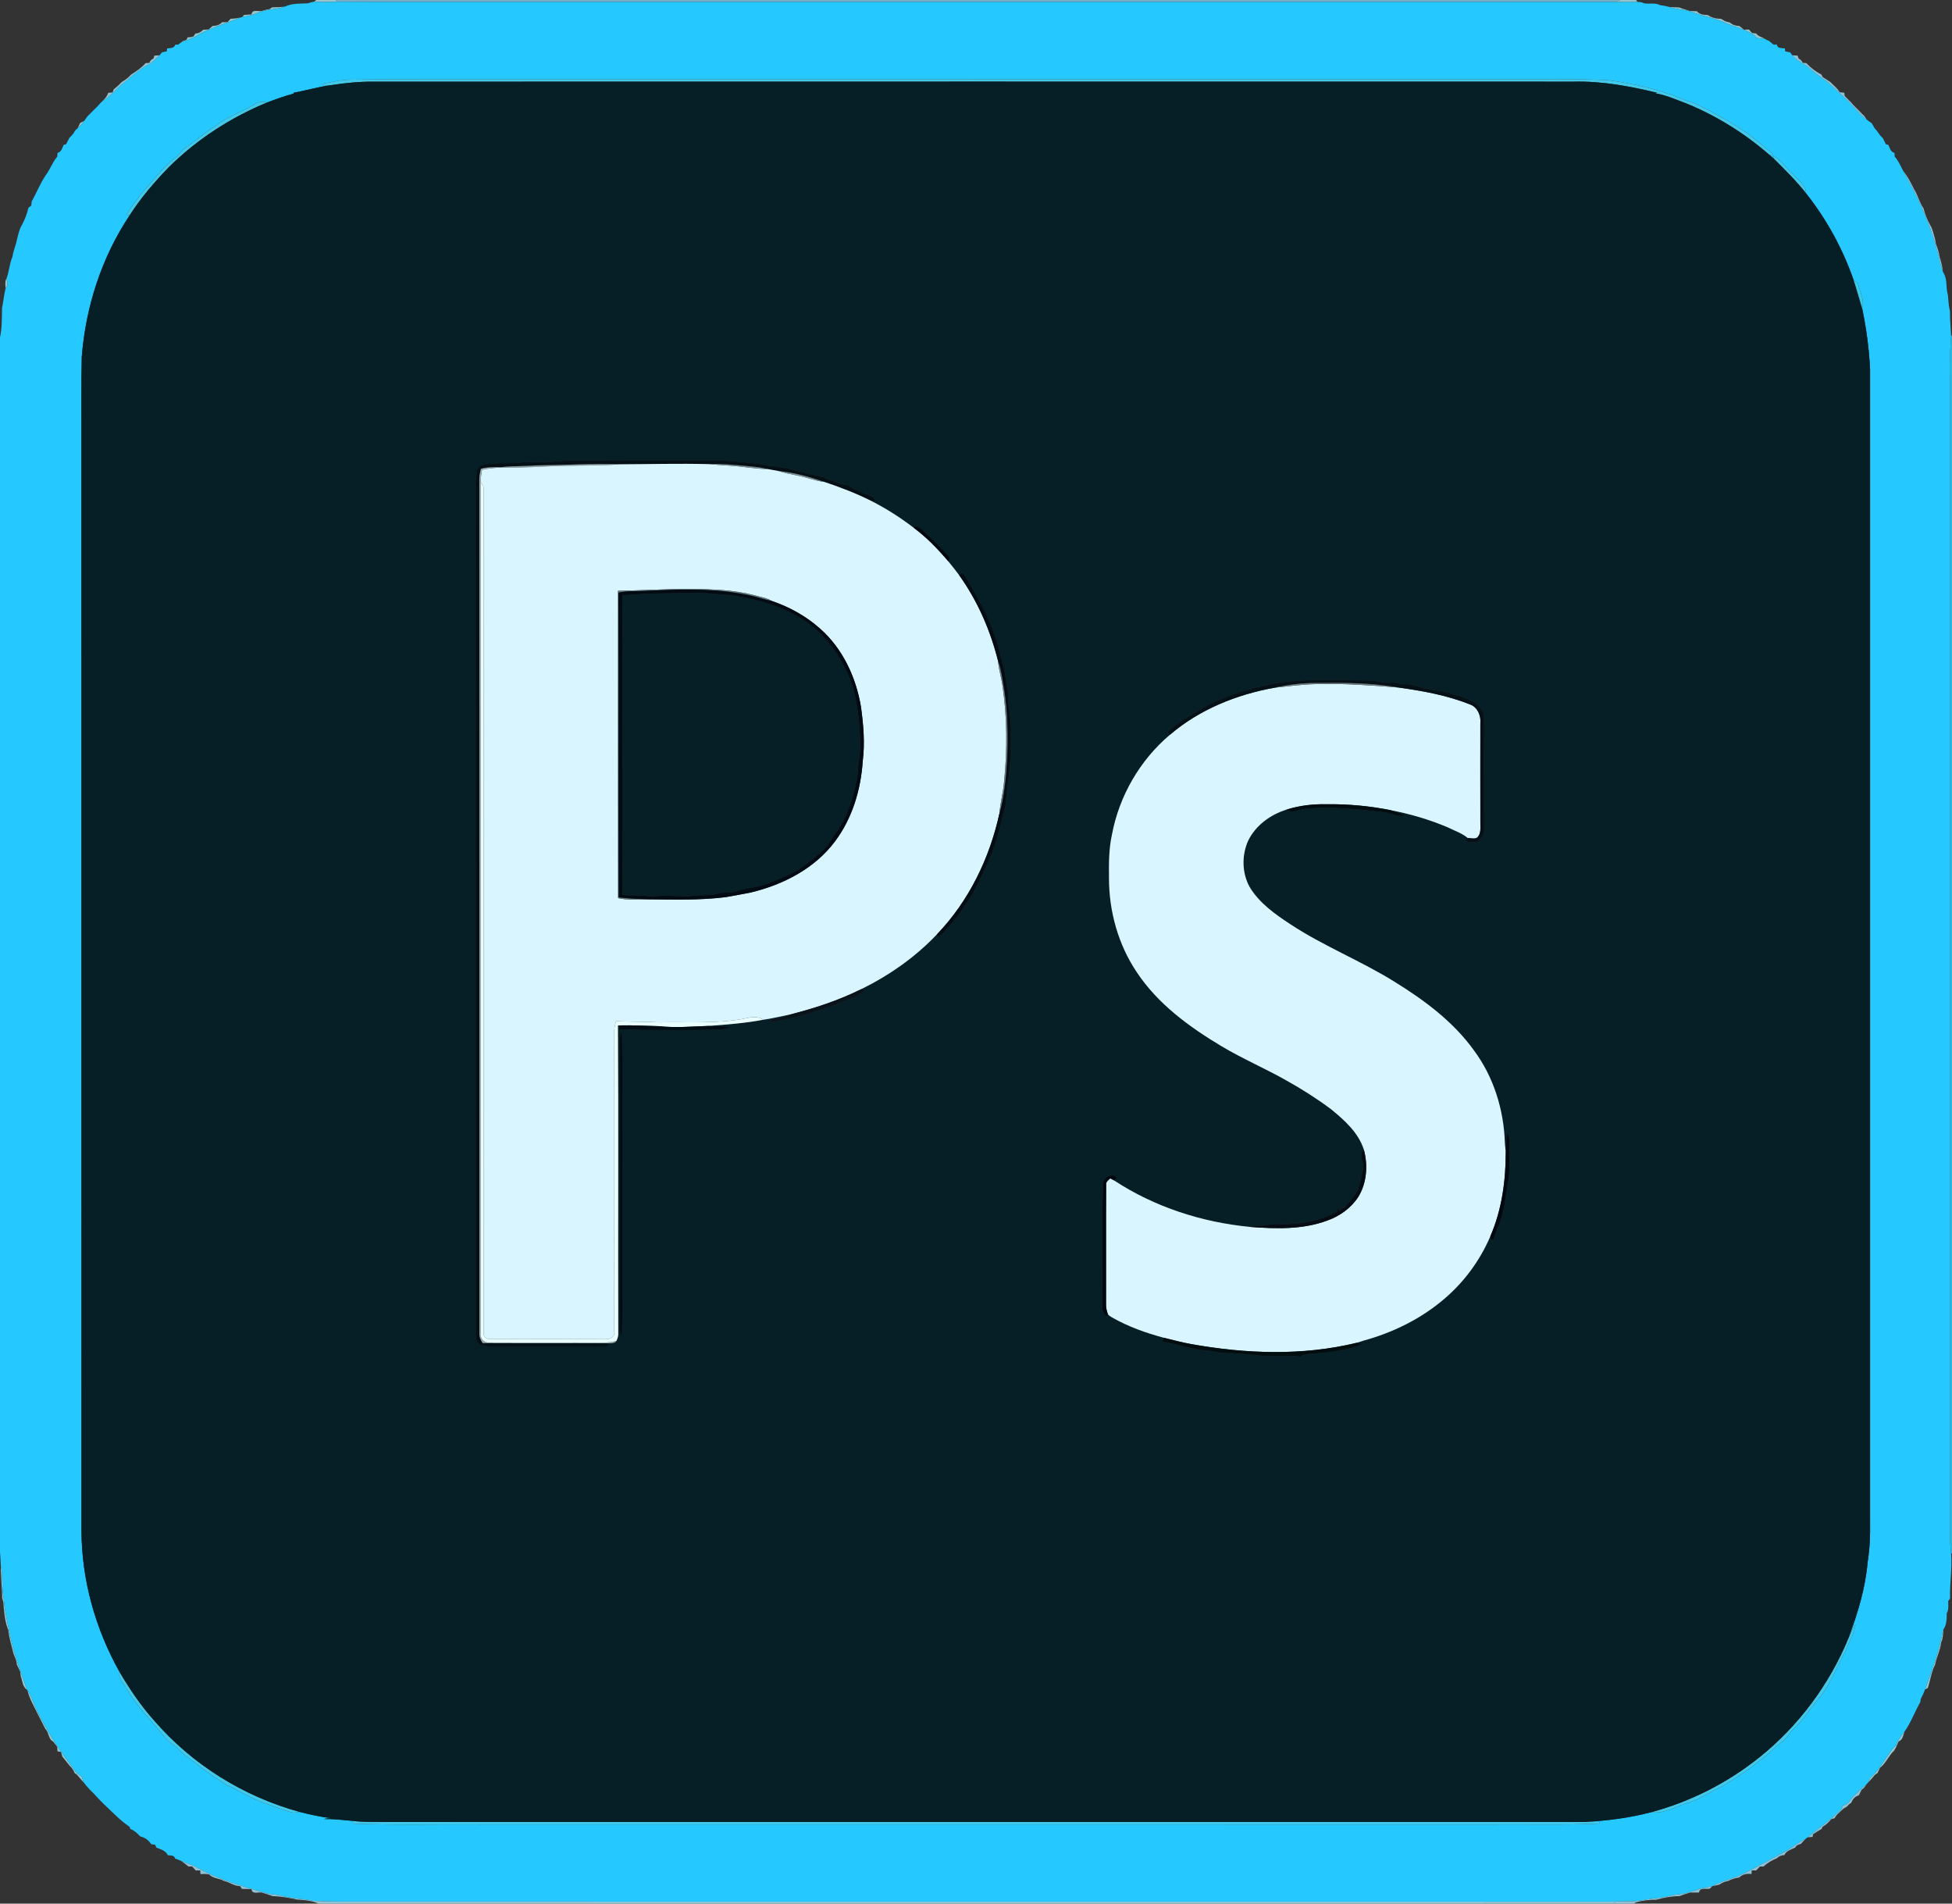 <?xml version="1.0" encoding="UTF-8" ?>
<!DOCTYPE svg PUBLIC "-//W3C//DTD SVG 1.1//EN" "http://www.w3.org/Graphics/SVG/1.1/DTD/svg11.dtd">
<svg width="1280pt" height="1248pt" viewBox="0 0 1280 1248" version="1.1" xmlns="http://www.w3.org/2000/svg">
<rect x="0" y="0" width="1280" height="1248" fill="#333333" stroke="none"/>
<g id="#a1d1dbee">
<path fill="#a1d1db" opacity="0.93" d=" M 207.38 0.00 L 220.08 0.00 L 221.44 1.14 C 216.30 1.23 211.15 1.53 206.02 1.08 L 207.38 0.00 Z" />
</g>
<g id="#7eb8d0ee">
<path fill="#7eb8d0" opacity="0.93" d=" M 220.08 0.00 L 1062.41 0.00 C 1061.21 0.41 1060.01 0.82 1058.84 1.24 C 829.20 1.31 599.57 1.24 369.94 1.27 C 320.44 1.18 270.93 1.43 221.44 1.14 L 220.08 0.00 Z" />
</g>
<g id="#99d1daee">
<path fill="#99d1da" opacity="0.93" d=" M 1062.41 0.00 L 1072.89 0.00 L 1073.73 1.25 C 1068.76 1.52 1063.79 1.32 1058.84 1.24 C 1060.01 0.82 1061.21 0.41 1062.41 0.00 Z" />
<path fill="#99d1da" opacity="0.93" d=" M 178.45 4.80 C 181.24 4.76 184.05 4.70 186.83 4.33 C 181.44 6.39 175.43 5.75 170.11 8.06 C 166.50 9.62 162.70 10.58 158.81 11.12 C 159.12 10.79 159.74 10.13 160.05 9.80 C 161.69 9.63 163.34 9.56 164.99 9.45 C 165.21 5.75 169.46 7.76 171.82 7.18 C 173.45 6.56 175.17 6.23 176.89 5.92 C 177.28 5.64 178.06 5.08 178.45 4.80 Z" />
<path fill="#99d1da" opacity="0.93" d=" M 1094.66 4.57 C 1096.81 4.71 1098.98 4.78 1101.15 4.89 C 1103.42 5.82 1105.81 6.41 1108.14 7.21 C 1109.65 7.26 1111.18 7.30 1112.73 7.35 C 1114.46 9.60 1117.22 9.74 1119.85 9.84 C 1122.39 11.71 1125.53 12.30 1128.62 12.36 C 1129.48 12.88 1130.34 13.40 1131.23 13.92 C 1132.28 14.24 1133.35 14.53 1134.44 14.80 C 1136.11 16.39 1138.28 16.94 1140.55 17.03 C 1141.58 17.84 1142.59 18.66 1143.63 19.48 C 1144.44 19.45 1146.06 19.38 1146.87 19.34 C 1147.52 20.11 1148.19 20.88 1148.88 21.65 C 1149.76 21.74 1150.67 21.83 1151.59 21.93 C 1152.94 23.99 1155.45 24.25 1157.37 25.52 C 1155.45 25.33 1153.57 25.13 1151.69 24.88 C 1151.43 24.50 1150.92 23.74 1150.66 23.36 C 1144.74 19.24 1137.57 17.74 1131.05 14.89 C 1124.31 11.80 1116.89 10.74 1109.99 8.10 C 1105.08 6.04 1099.63 6.36 1094.66 4.57 Z" />
<path fill="#99d1da" opacity="0.93" d=" M 151.20 12.31 C 153.57 12.22 155.93 11.92 158.24 11.36 C 149.12 15.03 139.58 17.80 130.83 22.36 C 127.17 25.03 122.75 26.16 118.62 27.89 C 118.95 27.65 119.62 27.16 119.95 26.92 C 120.50 26.73 121.60 26.34 122.15 26.15 C 122.42 25.70 122.96 24.81 123.22 24.37 C 124.48 24.47 125.70 24.32 126.89 23.91 C 127.18 23.45 127.75 22.52 128.03 22.06 C 130.07 21.87 131.86 21.04 133.23 19.50 C 134.42 19.44 135.61 19.38 136.81 19.32 C 137.67 18.54 138.54 17.76 139.42 17.00 C 141.76 16.96 144.03 16.41 145.62 14.58 C 146.81 14.56 148.00 14.54 149.19 14.53 C 149.86 13.79 150.53 13.05 151.20 12.31 Z" />
<path fill="#99d1da" opacity="0.93" d=" M 52.58 80.59 C 53.46 80.17 54.34 79.72 55.21 79.26 C 54.03 81.07 52.58 82.67 50.93 84.06 C 51.48 82.90 52.03 81.75 52.58 80.59 Z" />
<path fill="#99d1da" opacity="0.93" d=" M 4.16 182.86 C 5.15 184.78 5.44 187.27 3.70 188.87 C 3.50 187.07 3.26 185.22 3.82 183.46 L 4.16 182.86 Z" />
<path fill="#99d1da" opacity="0.93" d=" M 0.55 1026.61 C 2.05 1033.53 0.91 1040.72 2.38 1047.67 C 2.98 1054.95 4.41 1062.14 6.04 1069.27 C 8.44 1082.56 13.25 1095.25 17.82 1107.92 C 14.71 1105.93 14.71 1101.97 13.58 1098.85 C 13.50 1098.13 13.34 1096.71 13.26 1095.99 C 12.48 1094.41 11.74 1092.82 11.02 1091.23 C 10.88 1088.65 9.72 1086.36 8.81 1084.01 C 7.63 1078.96 5.95 1074.03 5.51 1068.84 C 3.03 1062.90 2.66 1056.38 2.14 1050.04 C 1.95 1049.47 1.58 1048.32 1.40 1047.75 C 1.47 1040.68 0.35 1033.67 0.55 1026.61 Z" />
<path fill="#99d1da" opacity="0.93" d=" M 1274.05 1068.99 L 1274.43 1068.16 C 1274.04 1071.04 1274.22 1074.08 1272.88 1076.77 C 1272.37 1081.85 1269.81 1086.36 1268.92 1091.33 C 1266.44 1096.14 1265.83 1101.58 1264.13 1106.67 C 1263.68 1106.90 1262.77 1107.35 1262.32 1107.58 C 1266.87 1094.93 1271.60 1082.26 1274.05 1068.99 Z" />
<path fill="#99d1da" opacity="0.93" d=" M 17.97 1108.18 C 21.12 1112.64 22.30 1118.08 24.92 1122.82 C 30.71 1134.10 37.20 1145.07 44.95 1155.11 C 47.58 1158.49 49.55 1162.73 53.62 1164.63 C 54.09 1165.98 54.51 1167.36 55.00 1168.72 C 53.47 1166.97 51.88 1165.28 50.45 1163.46 C 50.09 1163.22 49.36 1162.75 49.00 1162.51 C 48.25 1160.60 47.09 1158.90 45.60 1157.52 C 44.05 1155.51 42.38 1153.60 40.84 1151.59 C 40.63 1150.83 40.20 1149.30 39.99 1148.54 C 39.42 1148.46 38.28 1148.30 37.71 1148.21 C 37.64 1147.18 37.57 1146.17 37.50 1145.17 C 36.57 1144.03 35.72 1142.86 34.82 1141.72 C 31.56 1140.17 32.22 1135.82 29.76 1133.53 C 28.00 1130.24 26.46 1126.84 24.68 1123.57 C 22.23 1118.52 19.33 1113.67 17.97 1108.18 Z" />
<path fill="#99d1da" opacity="0.93" d=" M 1243.20 1144.51 C 1244.31 1140.99 1246.49 1138.01 1248.86 1135.24 C 1247.98 1137.60 1247.75 1140.72 1244.97 1141.69 C 1244.12 1143.77 1243.26 1145.87 1242.02 1147.77 C 1238.41 1151.03 1236.76 1155.97 1232.80 1158.97 C 1232.20 1160.13 1231.62 1161.30 1231.09 1162.51 C 1230.70 1162.75 1229.93 1163.23 1229.55 1163.46 C 1228.11 1165.32 1226.53 1167.06 1224.88 1168.74 C 1225.62 1167.24 1226.09 1165.52 1227.46 1164.45 C 1231.17 1161.04 1233.97 1156.80 1236.69 1152.60 C 1238.34 1150.22 1239.94 1147.81 1241.71 1145.52 C 1242.08 1145.27 1242.82 1144.76 1243.20 1144.51 Z" />
</g>
<g id="#25c8ffff">
<path fill="#25c8ff" opacity="1.00" d=" M 201.82 2.19 C 203.18 1.68 204.59 1.35 206.02 1.08 C 211.15 1.53 216.30 1.23 221.44 1.14 C 270.93 1.43 320.44 1.18 369.94 1.27 C 599.57 1.24 829.20 1.31 1058.84 1.24 C 1063.79 1.32 1068.76 1.52 1073.73 1.25 C 1075.27 1.21 1076.79 1.56 1078.21 2.20 C 1081.63 2.70 1085.38 1.69 1088.57 3.35 C 1090.61 3.64 1092.66 3.99 1094.66 4.57 C 1099.63 6.36 1105.08 6.04 1109.99 8.10 C 1116.89 10.74 1124.31 11.80 1131.05 14.89 C 1137.57 17.74 1144.74 19.24 1150.66 23.36 C 1150.92 23.74 1151.43 24.50 1151.69 24.88 C 1153.57 25.13 1155.45 25.33 1157.37 25.52 C 1157.58 25.65 1158.00 25.91 1158.21 26.04 C 1158.68 26.25 1159.62 26.67 1160.10 26.88 C 1161.03 27.67 1161.97 28.46 1162.93 29.26 C 1163.48 29.25 1164.59 29.23 1165.15 29.22 C 1165.52 31.98 1168.36 31.43 1170.42 31.73 C 1170.47 32.22 1170.56 33.19 1170.60 33.67 C 1171.41 33.84 1173.03 34.16 1173.84 34.33 C 1174.22 34.81 1174.96 35.78 1175.33 36.26 C 1178.80 40.53 1184.30 42.16 1188.12 45.99 C 1190.31 48.03 1192.79 49.71 1195.25 51.42 C 1200.52 55.10 1204.88 59.87 1209.69 64.10 C 1214.77 68.55 1218.58 74.29 1224.02 78.36 C 1225.04 79.24 1226.16 79.98 1227.31 80.72 C 1227.99 81.93 1228.69 83.13 1229.43 84.31 C 1231.41 86.15 1232.43 88.80 1234.60 90.48 C 1235.28 91.83 1235.97 93.18 1236.64 94.56 C 1237.05 94.66 1237.86 94.87 1238.27 94.97 C 1239.19 96.98 1239.69 99.66 1242.25 100.21 C 1242.30 100.83 1242.40 102.07 1242.45 102.69 C 1244.86 105.39 1246.28 108.75 1247.94 111.93 C 1257.04 128.11 1265.08 145.06 1269.91 163.05 C 1271.50 167.99 1272.25 173.16 1273.99 178.05 L 1274.64 179.28 C 1277.13 183.57 1275.77 188.66 1277.29 193.22 C 1277.57 196.82 1277.79 200.42 1278.64 203.96 C 1278.61 209.61 1279.21 215.22 1279.44 220.86 C 1278.39 229.86 1279.14 238.96 1278.86 248.00 C 1278.84 500.68 1278.87 753.35 1278.85 1006.03 C 1278.72 1010.15 1278.85 1014.29 1279.41 1018.40 C 1280.19 1028.28 1278.42 1038.13 1278.72 1048.01 C 1278.42 1048.41 1277.82 1049.20 1277.52 1049.59 C 1277.50 1052.29 1278.02 1055.23 1276.54 1057.68 C 1276.54 1061.31 1276.57 1065.03 1274.43 1068.16 L 1274.05 1068.99 C 1271.60 1082.26 1266.87 1094.93 1262.32 1107.58 C 1261.59 1109.69 1260.62 1111.71 1259.57 1113.69 C 1259.48 1114.23 1259.30 1115.31 1259.21 1115.85 C 1255.60 1122.22 1253.09 1129.24 1248.86 1135.24 C 1246.49 1138.01 1244.31 1140.99 1243.20 1144.51 C 1242.82 1144.76 1242.08 1145.27 1241.71 1145.52 C 1239.94 1147.81 1238.34 1150.22 1236.69 1152.60 C 1233.97 1156.80 1231.17 1161.04 1227.46 1164.45 C 1226.09 1165.52 1225.62 1167.24 1224.88 1168.74 C 1224.65 1168.99 1224.19 1169.49 1223.96 1169.74 C 1221.00 1172.19 1218.30 1174.94 1215.46 1177.53 C 1213.18 1179.69 1211.86 1183.65 1208.18 1183.61 C 1208.10 1184.14 1207.94 1185.19 1207.86 1185.71 C 1200.96 1192.73 1192.89 1198.36 1185.29 1204.55 C 1184.95 1204.82 1184.29 1205.34 1183.95 1205.60 C 1179.47 1207.77 1175.57 1210.88 1171.36 1213.50 C 1161.73 1218.56 1152.22 1223.87 1142.48 1228.71 C 1136.20 1231.90 1129.04 1232.99 1122.94 1236.53 L 1122.71 1236.73 C 1117.48 1237.27 1112.50 1239.02 1107.53 1240.64 C 1103.78 1241.90 1099.76 1241.71 1095.96 1242.70 C 1090.13 1244.33 1084.03 1244.44 1078.12 1245.63 C 1071.56 1246.98 1064.84 1246.32 1058.20 1246.74 C 786.14 1246.68 514.08 1246.78 242.02 1246.69 C 230.00 1246.66 217.95 1246.86 205.94 1246.25 C 198.64 1244.81 191.10 1244.76 183.92 1242.74 C 180.99 1242.00 177.96 1241.93 175.01 1241.34 C 159.12 1236.60 142.82 1232.30 128.41 1223.85 C 125.19 1222.38 121.83 1221.29 118.58 1219.91 C 117.34 1219.36 116.06 1218.91 114.80 1218.45 C 114.32 1216.07 111.81 1216.57 110.00 1216.26 C 108.71 1213.22 105.27 1212.38 102.50 1211.25 C 102.33 1210.80 101.97 1209.90 101.79 1209.44 C 101.13 1209.34 99.80 1209.14 99.14 1209.03 C 97.50 1206.42 94.90 1204.60 91.89 1203.92 C 90.10 1201.86 87.98 1200.08 85.46 1199.00 C 85.35 1198.69 85.14 1198.06 85.04 1197.74 C 81.82 1195.47 78.76 1192.98 75.94 1190.25 C 70.94 1185.54 65.93 1180.85 61.36 1175.73 C 60.54 1174.90 59.72 1174.08 58.90 1173.28 C 57.50 1171.84 56.24 1170.28 55.00 1168.72 C 54.51 1167.36 54.09 1165.98 53.62 1164.63 C 49.55 1162.73 47.58 1158.49 44.95 1155.11 C 37.20 1145.07 30.71 1134.10 24.92 1122.82 C 22.30 1118.08 21.12 1112.64 17.97 1108.18 L 17.82 1107.92 C 13.25 1095.25 8.44 1082.56 6.04 1069.27 C 4.41 1062.14 2.98 1054.95 2.38 1047.67 C 0.91 1040.72 2.05 1033.53 0.55 1026.61 C 0.39 1023.55 0.29 1020.50 0.00 1017.47 L 0.00 221.23 C 1.40 214.89 1.19 208.37 1.34 201.92 C 2.24 197.59 2.60 193.17 3.70 188.87 C 5.44 187.27 5.15 184.78 4.16 182.86 C 6.06 178.11 6.13 172.87 8.22 168.17 C 8.69 164.30 10.46 160.75 11.17 156.93 C 11.97 153.75 12.59 150.47 14.31 147.62 C 16.21 144.05 17.75 140.27 18.60 136.31 C 19.25 135.76 19.89 135.22 20.54 134.68 C 20.59 134.05 20.70 132.79 20.76 132.16 C 23.95 126.46 26.31 120.29 30.00 114.86 C 32.92 111.06 34.36 106.34 37.53 102.73 C 37.59 102.10 37.70 100.84 37.76 100.22 C 40.31 99.62 40.83 96.97 41.75 94.94 C 42.15 94.84 42.95 94.66 43.35 94.56 C 44.02 93.19 44.70 91.84 45.41 90.49 C 46.46 89.51 47.41 88.43 48.29 87.30 C 48.82 85.96 49.85 84.97 50.93 84.06 C 52.58 82.67 54.03 81.07 55.21 79.26 C 56.31 77.65 57.41 76.02 58.91 74.74 C 59.73 73.91 60.55 73.07 61.37 72.24 C 62.18 71.42 63.01 70.61 63.84 69.81 C 64.60 68.94 65.36 68.08 66.17 67.26 C 66.39 67.04 66.85 66.60 67.08 66.38 C 72.47 63.12 76.32 58.03 81.28 54.22 C 86.38 50.11 91.11 45.36 97.07 42.48 C 100.04 41.02 102.25 38.47 104.63 36.25 C 105.03 35.76 105.82 34.78 106.22 34.29 C 107.01 34.13 108.58 33.82 109.37 33.66 C 109.42 33.18 109.53 32.23 109.58 31.75 C 111.63 31.47 114.23 31.79 114.95 29.27 C 115.42 29.26 116.37 29.24 116.84 29.24 C 117.28 28.90 118.17 28.23 118.62 27.89 C 122.75 26.16 127.17 25.03 130.83 22.36 C 139.58 17.80 149.12 15.03 158.24 11.36 L 158.81 11.12 C 162.70 10.58 166.50 9.62 170.11 8.06 C 175.43 5.75 181.44 6.39 186.83 4.33 C 191.55 2.06 196.74 2.45 201.82 2.19 M 211.15 54.88 C 212.58 56.66 215.09 55.95 217.03 55.84 C 208.80 56.85 200.86 59.34 192.71 60.74 C 192.63 60.91 192.47 61.24 192.39 61.40 C 186.60 62.94 180.98 65.00 175.39 67.09 C 172.85 66.66 170.07 66.50 167.77 67.86 C 159.15 73.44 148.91 76.32 140.89 82.87 C 134.30 86.79 128.70 92.10 122.33 96.35 C 119.69 97.95 118.02 100.59 115.86 102.71 C 106.53 109.66 99.70 119.25 91.98 127.82 C 89.14 132.19 85.40 136.05 83.11 140.73 C 83.58 140.84 84.52 141.06 84.99 141.17 C 66.64 168.68 56.18 201.11 53.61 234.00 C 53.19 252.32 53.48 270.66 53.39 288.99 C 53.41 527.01 53.36 765.02 53.42 1003.04 C 53.43 1035.62 62.53 1068.07 78.55 1096.40 C 77.14 1100.65 81.07 1103.74 82.98 1107.05 C 89.71 1118.91 99.71 1128.34 108.08 1138.98 C 111.07 1142.70 115.65 1144.65 118.69 1148.31 C 120.92 1151.13 124.25 1152.67 126.98 1154.93 C 133.80 1160.59 141.21 1165.51 148.71 1170.23 C 157.46 1174.10 165.43 1179.66 174.64 1182.49 C 180.09 1184.29 185.35 1186.69 190.93 1188.06 C 192.74 1188.66 194.61 1188.22 196.42 1187.87 C 203.23 1189.64 210.13 1191.13 217.12 1192.01 C 215.49 1192.11 213.84 1192.14 212.25 1192.55 C 218.45 1192.44 224.60 1193.13 230.77 1193.72 C 230.96 1194.18 231.34 1195.10 231.53 1195.56 C 260.65 1196.67 289.82 1195.86 318.96 1196.11 C 538.98 1196.13 759.01 1196.11 979.03 1196.12 C 1002.27 1195.95 1025.53 1196.56 1048.75 1195.53 C 1048.77 1195.27 1048.80 1194.73 1048.82 1194.46 C 1045.50 1194.39 1042.18 1194.60 1038.87 1194.46 C 1053.66 1193.72 1068.42 1191.87 1082.76 1188.07 C 1090.74 1189.36 1097.94 1184.74 1105.29 1182.43 C 1114.13 1180.03 1121.59 1174.50 1129.87 1170.78 C 1141.01 1164.28 1151.52 1156.68 1161.25 1148.20 C 1163.41 1146.09 1165.58 1143.95 1168.13 1142.28 C 1171.56 1140.04 1173.31 1136.14 1176.21 1133.34 C 1182.01 1128.34 1185.92 1121.65 1190.70 1115.74 C 1199.88 1106.04 1204.05 1093.02 1210.59 1081.65 C 1212.51 1076.02 1216.10 1070.92 1216.73 1064.91 C 1214.67 1067.65 1213.93 1071.10 1212.09 1073.99 C 1218.15 1057.89 1223.25 1041.22 1224.70 1024.01 C 1226.15 1015.08 1226.45 1006.03 1226.29 997.00 C 1226.30 745.32 1226.30 493.63 1226.29 241.95 C 1225.59 228.50 1223.85 215.12 1221.04 201.95 C 1222.77 196.84 1219.80 191.91 1218.65 187.03 C 1218.41 185.36 1216.83 184.61 1215.57 183.84 C 1208.42 163.16 1197.78 143.72 1184.17 126.58 C 1184.56 123.42 1182.13 121.05 1180.27 118.84 C 1176.50 114.92 1172.59 111.14 1168.89 107.16 C 1167.02 105.31 1165.39 102.78 1162.49 102.66 L 1163.15 104.00 C 1162.09 103.05 1161.03 102.16 1159.96 101.28 C 1160.94 101.69 1161.98 101.96 1163.08 102.08 C 1162.21 100.90 1161.26 99.78 1160.13 98.86 C 1152.70 92.90 1145.56 86.45 1137.14 81.88 C 1132.26 78.13 1126.45 75.98 1121.33 72.61 C 1116.17 70.50 1111.60 67.02 1106.00 66.14 C 1089.56 58.80 1071.80 54.88 1054.02 52.47 C 1039.67 51.95 1025.31 51.85 1010.95 51.91 C 767.30 51.89 523.65 51.92 280.00 51.89 C 263.31 51.85 246.62 51.94 229.93 52.26 C 223.57 52.17 217.42 54.04 211.15 54.88 Z" />
</g>
<g id="#95cde0ee">
<path fill="#95cde0" opacity="0.93" d=" M 101.21 36.46 C 102.35 36.39 103.49 36.33 104.63 36.25 C 102.25 38.47 100.04 41.02 97.07 42.48 C 91.11 45.36 86.38 50.11 81.28 54.22 C 76.32 58.03 72.47 63.12 67.08 66.38 C 68.77 64.83 70.23 63.01 71.00 60.82 C 71.73 60.76 73.17 60.64 73.89 60.59 C 74.05 60.09 74.35 59.11 74.51 58.62 C 76.34 57.17 78.11 55.64 79.66 53.88 C 81.89 52.51 84.12 51.04 85.82 49.00 C 89.25 46.76 92.75 44.52 95.46 41.39 C 96.07 41.35 97.29 41.26 97.89 41.22 C 98.43 39.91 99.30 38.88 100.65 38.36 C 100.79 37.88 101.07 36.93 101.21 36.46 Z" />
<path fill="#95cde0" opacity="0.93" d=" M 118.58 1219.91 C 121.83 1221.29 125.19 1222.38 128.41 1223.85 C 142.82 1232.30 159.12 1236.60 175.01 1241.34 C 177.96 1241.93 180.99 1242.00 183.92 1242.74 C 191.10 1244.76 198.64 1244.81 205.94 1246.25 C 217.95 1246.86 230.00 1246.66 242.02 1246.69 C 514.08 1246.78 786.14 1246.68 1058.20 1246.74 L 1059.55 1248.00 L 208.98 1248.00 C 204.55 1246.05 199.71 1245.60 194.94 1245.39 C 189.60 1244.17 184.17 1243.24 178.69 1243.08 C 176.46 1242.15 174.12 1241.58 171.85 1240.79 C 169.47 1240.23 165.16 1242.24 164.96 1238.50 C 162.83 1238.40 160.71 1238.36 158.59 1238.35 C 158.30 1237.90 157.72 1237.00 157.44 1236.55 C 153.55 1236.49 150.47 1233.96 146.80 1233.11 C 143.69 1231.31 139.64 1231.66 137.12 1228.84 C 135.25 1228.44 133.34 1228.61 131.45 1228.59 C 131.42 1228.00 131.35 1226.81 131.31 1226.22 C 130.58 1226.23 129.12 1226.26 128.38 1226.27 C 127.58 1225.39 126.78 1224.52 125.99 1223.67 C 125.38 1223.67 124.17 1223.66 123.56 1223.65 C 122.37 1222.65 121.15 1221.69 119.89 1220.80 C 119.56 1220.58 118.91 1220.13 118.58 1219.91 Z" />
</g>
<g id="#95cce0ee">
<path fill="#95cce0" opacity="0.93" d=" M 1175.33 36.26 C 1176.47 36.33 1177.62 36.39 1178.78 36.45 C 1178.93 36.92 1179.22 37.85 1179.37 38.32 C 1180.62 38.93 1181.53 39.94 1182.16 41.20 C 1182.74 41.24 1183.91 41.33 1184.50 41.38 C 1187.33 44.48 1190.75 47.00 1194.48 48.96 C 1194.65 49.34 1194.98 50.09 1195.15 50.46 C 1196.90 51.57 1198.63 52.72 1200.36 53.87 C 1202.32 56.08 1204.88 57.78 1206.31 60.44 C 1207.32 60.57 1208.35 60.71 1209.39 60.84 C 1209.44 61.34 1209.54 62.34 1209.58 62.84 C 1211.00 64.22 1212.40 65.64 1213.77 67.10 C 1214.89 68.41 1216.06 69.68 1217.31 70.89 C 1218.58 72.13 1219.86 73.41 1221.08 74.73 C 1222.38 75.65 1223.21 77.01 1224.02 78.36 C 1218.58 74.29 1214.77 68.55 1209.69 64.10 C 1204.88 59.87 1200.52 55.10 1195.25 51.42 C 1192.79 49.71 1190.31 48.03 1188.12 45.99 C 1184.30 42.16 1178.80 40.53 1175.33 36.26 Z" />
<path fill="#95cce0" opacity="0.93" d=" M 1247.94 111.93 C 1248.62 112.91 1249.33 113.89 1250.05 114.86 C 1252.15 117.86 1253.62 121.23 1255.34 124.45 C 1257.79 128.28 1258.64 132.93 1261.34 136.59 C 1262.28 140.52 1263.86 144.27 1265.84 147.80 C 1267.50 150.60 1267.97 153.85 1268.96 156.92 C 1269.07 157.65 1269.31 159.10 1269.43 159.82 C 1270.45 162.52 1271.46 165.25 1271.80 168.13 C 1272.84 171.36 1273.69 174.66 1273.99 178.05 C 1272.25 173.16 1271.50 167.99 1269.91 163.05 C 1265.08 145.06 1257.04 128.11 1247.94 111.93 Z" />
<path fill="#95cce0" opacity="0.93" d=" M 1215.46 1177.53 C 1218.30 1174.94 1221.00 1172.19 1223.96 1169.74 C 1223.06 1171.05 1222.26 1172.50 1220.79 1173.25 C 1220.14 1174.47 1219.52 1175.72 1218.96 1177.00 C 1216.48 1177.65 1214.79 1179.56 1213.94 1181.91 C 1212.90 1182.51 1211.98 1183.26 1211.31 1184.26 C 1210.00 1184.92 1208.78 1185.73 1207.72 1186.74 C 1206.84 1187.52 1205.99 1188.33 1205.15 1189.15 C 1204.22 1189.97 1203.55 1191.01 1202.94 1192.09 C 1202.43 1192.20 1201.41 1192.43 1200.90 1192.54 C 1199.30 1194.59 1197.36 1196.36 1195.10 1197.68 C 1194.95 1198.01 1194.66 1198.68 1194.51 1199.01 C 1192.53 1200.07 1190.67 1201.34 1188.81 1202.58 C 1188.76 1203.00 1188.66 1203.84 1188.62 1204.26 C 1187.49 1204.34 1186.38 1204.44 1185.29 1204.55 C 1192.89 1198.36 1200.96 1192.73 1207.86 1185.71 C 1207.94 1185.19 1208.10 1184.14 1208.18 1183.61 C 1211.86 1183.65 1213.18 1179.69 1215.46 1177.53 Z" />
<path fill="#95cce0" opacity="0.93" d=" M 1171.36 1213.50 C 1175.57 1210.88 1179.47 1207.77 1183.95 1205.60 C 1182.89 1206.63 1181.90 1207.73 1180.92 1208.85 C 1179.47 1209.29 1177.87 1209.65 1177.27 1211.23 C 1174.64 1212.51 1171.33 1213.32 1170.04 1216.25 C 1168.12 1216.18 1166.45 1216.98 1165.12 1218.30 C 1161.97 1219.57 1158.95 1221.25 1156.50 1223.63 C 1155.88 1223.65 1154.64 1223.68 1154.03 1223.70 C 1153.19 1224.54 1152.37 1225.41 1151.56 1226.29 C 1150.84 1226.27 1149.41 1226.23 1148.69 1226.21 C 1148.65 1226.81 1148.57 1227.99 1148.53 1228.59 C 1145.54 1228.26 1142.64 1228.66 1140.48 1230.90 C 1137.93 1231.22 1135.48 1231.96 1133.22 1233.15 C 1131.11 1233.52 1129.14 1234.32 1127.41 1235.58 C 1125.91 1235.90 1124.41 1236.20 1122.94 1236.53 C 1129.04 1232.99 1136.20 1231.90 1142.48 1228.71 C 1152.22 1223.87 1161.73 1218.56 1171.36 1213.50 Z" />
<path fill="#95cce0" opacity="0.93" d=" M 1107.53 1240.64 C 1112.50 1239.02 1117.48 1237.27 1122.71 1236.73 C 1122.33 1237.10 1121.55 1237.84 1121.16 1238.21 C 1118.68 1238.80 1114.56 1237.18 1114.12 1240.75 C 1112.12 1240.73 1110.13 1240.71 1108.16 1240.77 C 1105.89 1241.58 1103.55 1242.16 1101.32 1243.08 C 1096.13 1243.14 1091.03 1244.05 1086.06 1245.45 C 1081.62 1245.51 1077.20 1245.84 1072.93 1247.14 C 1072.48 1247.35 1071.59 1247.78 1071.14 1248.00 L 1059.55 1248.00 L 1058.20 1246.74 C 1064.84 1246.32 1071.56 1246.98 1078.12 1245.63 C 1084.03 1244.44 1090.13 1244.33 1095.96 1242.70 C 1099.76 1241.71 1103.78 1241.90 1107.53 1240.64 Z" />
</g>
<g id="#42c8e8ff">
<path fill="#42c8e8" opacity="1.00" d=" M 211.15 54.88 C 217.42 54.04 223.57 52.17 229.93 52.26 C 246.62 51.94 263.31 51.85 280.00 51.89 C 523.65 51.92 767.30 51.89 1010.95 51.91 C 1025.31 51.85 1039.67 51.95 1054.02 52.47 C 1071.80 54.88 1089.56 58.80 1106.00 66.14 C 1111.60 67.02 1116.17 70.50 1121.33 72.61 C 1126.45 75.98 1132.26 78.13 1137.14 81.88 C 1145.56 86.45 1152.70 92.90 1160.13 98.86 C 1161.26 99.78 1162.21 100.90 1163.08 102.08 C 1161.98 101.96 1160.94 101.69 1159.96 101.28 C 1143.69 87.14 1125.12 75.62 1105.13 67.56 C 1098.57 65.16 1092.13 62.17 1085.17 61.15 C 1085.70 61.06 1086.24 60.96 1086.80 60.87 C 1068.85 56.56 1050.54 53.07 1032.00 53.54 C 770.00 53.50 508.00 53.48 246.00 53.55 C 236.29 53.39 226.61 54.33 217.03 55.84 C 215.09 55.95 212.58 56.66 211.15 54.88 Z" />
<path fill="#42c8e8" opacity="1.00" d=" M 167.77 67.86 C 170.07 66.50 172.85 66.66 175.39 67.09 C 151.34 76.97 129.13 91.37 110.64 109.67 C 101.19 119.40 92.36 129.76 84.99 141.17 C 84.52 141.06 83.58 140.84 83.11 140.73 C 85.40 136.05 89.14 132.19 91.98 127.82 C 99.70 119.25 106.53 109.66 115.86 102.71 C 118.02 100.59 119.69 97.95 122.33 96.35 C 128.70 92.10 134.30 86.79 140.89 82.87 C 148.91 76.32 159.15 73.44 167.77 67.86 Z" />
<path fill="#42c8e8" opacity="1.00" d=" M 1162.49 102.66 C 1165.39 102.78 1167.02 105.31 1168.89 107.16 C 1172.59 111.14 1176.50 114.92 1180.27 118.84 C 1182.13 121.05 1184.56 123.42 1184.17 126.58 C 1177.78 118.49 1170.41 111.29 1163.15 104.00 L 1162.49 102.66 Z" />
<path fill="#42c8e8" opacity="1.00" d=" M 1212.09 1073.99 C 1213.93 1071.10 1214.67 1067.65 1216.73 1064.91 C 1216.10 1070.92 1212.51 1076.02 1210.59 1081.65 C 1204.05 1093.02 1199.88 1106.04 1190.70 1115.74 C 1185.92 1121.65 1182.01 1128.34 1176.21 1133.34 C 1173.31 1136.14 1171.56 1140.04 1168.13 1142.28 C 1165.58 1143.95 1163.41 1146.09 1161.25 1148.20 C 1151.52 1156.68 1141.01 1164.28 1129.87 1170.78 C 1121.59 1174.50 1114.13 1180.03 1105.29 1182.43 C 1097.94 1184.74 1090.74 1189.36 1082.76 1188.07 C 1108.65 1181.13 1133.03 1168.72 1153.92 1151.92 C 1179.48 1131.38 1199.60 1104.30 1212.09 1073.99 Z" />
<path fill="#42c8e8" opacity="1.00" d=" M 78.55 1096.40 C 85.15 1107.54 92.42 1118.35 101.10 1127.99 C 125.98 1156.84 159.72 1177.79 196.42 1187.87 C 194.61 1188.22 192.74 1188.66 190.93 1188.06 C 185.35 1186.69 180.09 1184.29 174.64 1182.49 C 165.43 1179.66 157.46 1174.10 148.71 1170.23 C 141.21 1165.51 133.80 1160.59 126.98 1154.93 C 124.25 1152.67 120.92 1151.13 118.69 1148.31 C 115.65 1144.65 111.07 1142.70 108.08 1138.98 C 99.71 1128.34 89.71 1118.91 82.98 1107.05 C 81.07 1103.74 77.14 1100.65 78.55 1096.40 Z" />
<path fill="#42c8e8" opacity="1.00" d=" M 230.77 1193.72 C 238.47 1194.68 246.25 1194.39 254.00 1194.48 C 515.62 1194.46 777.25 1194.50 1038.87 1194.46 C 1042.18 1194.60 1045.50 1194.39 1048.82 1194.46 C 1048.80 1194.73 1048.77 1195.27 1048.75 1195.53 C 1025.53 1196.56 1002.27 1195.95 979.03 1196.12 C 759.01 1196.11 538.98 1196.13 318.96 1196.11 C 289.82 1195.86 260.65 1196.67 231.53 1195.56 C 231.34 1195.10 230.96 1194.18 230.77 1193.72 Z" />
</g>
<g id="#061f26ff">
<path fill="#061f26" opacity="1.00" d=" M 217.03 55.84 C 226.61 54.33 236.29 53.39 246.00 53.55 C 508.00 53.48 770.00 53.50 1032.00 53.54 C 1050.54 53.07 1068.85 56.56 1086.80 60.87 C 1086.24 60.96 1085.70 61.06 1085.17 61.15 C 1092.13 62.17 1098.57 65.16 1105.13 67.56 C 1125.12 75.62 1143.69 87.14 1159.96 101.28 C 1161.03 102.16 1162.09 103.05 1163.15 104.00 C 1170.41 111.29 1177.78 118.49 1184.17 126.58 C 1197.78 143.72 1208.42 163.16 1215.57 183.84 C 1217.58 189.82 1219.17 195.92 1221.04 201.95 C 1223.85 215.12 1225.59 228.50 1226.29 241.95 C 1226.30 493.63 1226.30 745.32 1226.29 997.00 C 1226.45 1006.03 1226.15 1015.08 1224.70 1024.01 C 1223.25 1041.22 1218.15 1057.89 1212.09 1073.99 C 1199.60 1104.30 1179.48 1131.38 1153.92 1151.92 C 1133.03 1168.72 1108.65 1181.13 1082.76 1188.07 C 1068.42 1191.87 1053.66 1193.72 1038.87 1194.46 C 777.25 1194.50 515.62 1194.46 254.00 1194.48 C 246.25 1194.39 238.47 1194.68 230.77 1193.72 C 224.60 1193.13 218.45 1192.44 212.25 1192.55 C 213.84 1192.14 215.49 1192.11 217.12 1192.01 C 210.13 1191.13 203.23 1189.64 196.42 1187.87 C 159.72 1177.79 125.98 1156.84 101.10 1127.99 C 92.42 1118.35 85.15 1107.54 78.55 1096.40 C 62.53 1068.07 53.43 1035.62 53.42 1003.04 C 53.36 765.02 53.41 527.01 53.39 288.99 C 53.48 270.66 53.19 252.32 53.61 234.00 C 56.18 201.11 66.64 168.68 84.99 141.17 C 92.36 129.76 101.19 119.40 110.64 109.67 C 129.13 91.37 151.34 76.97 175.39 67.09 C 180.98 65.00 186.60 62.94 192.39 61.40 C 192.47 61.24 192.63 60.91 192.71 60.74 C 200.86 59.34 208.80 56.85 217.03 55.84 M 356.95 302.99 C 351.66 303.22 346.35 302.48 341.09 303.28 C 335.42 304.17 329.67 303.20 323.99 303.99 C 320.11 304.31 314.87 303.64 312.91 307.91 C 311.53 314.82 312.06 321.92 311.92 328.92 C 311.94 511.27 311.90 693.63 311.95 875.98 C 312.00 878.80 314.02 883.03 317.47 881.90 C 319.11 882.92 321.10 882.98 322.97 883.06 C 345.64 883.03 368.31 882.97 390.98 883.08 C 393.72 882.50 398.80 884.56 399.38 880.68 C 401.08 880.59 403.11 880.70 404.21 879.12 C 404.95 877.49 405.58 875.76 405.42 873.96 C 405.21 806.73 405.63 739.50 405.21 672.28 L 406.00 672.25 C 406.03 672.94 406.08 674.33 406.11 675.02 C 411.04 674.86 415.98 674.76 420.91 675.20 C 434.59 675.23 448.28 675.46 461.96 675.18 C 467.70 674.88 473.63 675.54 479.13 673.49 C 474.46 672.16 469.54 673.39 464.78 672.58 C 476.74 671.69 488.72 670.79 500.53 668.55 C 506.46 667.69 512.29 666.21 518.17 665.09 C 515.74 666.05 513.34 667.21 510.72 667.58 C 508.57 668.04 505.93 667.78 504.70 669.99 C 508.28 670.40 511.61 668.82 515.07 668.24 C 526.59 666.32 537.54 662.12 548.58 658.51 C 553.62 655.59 559.60 654.84 564.44 651.50 C 565.29 650.75 566.86 650.32 566.94 649.00 C 566.42 648.87 565.37 648.59 564.85 648.45 C 583.28 639.33 600.42 627.37 614.55 612.36 L 614.67 614.22 C 617.56 613.57 619.04 610.87 620.90 608.86 C 625.47 604.00 629.72 598.81 633.03 593.02 C 639.11 585.19 642.63 575.88 647.09 567.13 C 651.45 557.49 654.84 547.36 656.90 536.97 C 657.73 533.51 659.11 530.17 659.53 526.61 C 660.32 516.40 661.99 506.26 662.78 496.05 C 662.50 485.74 663.65 475.31 661.68 465.10 C 660.84 460.33 661.55 455.42 660.46 450.69 C 659.29 445.62 659.26 440.32 657.56 435.37 C 655.65 429.78 655.18 423.78 652.74 418.35 C 648.29 403.97 640.59 390.95 633.12 377.99 C 632.39 376.31 629.89 374.61 629.03 377.19 C 626.73 374.01 624.24 370.98 621.77 367.93 C 624.27 365.51 620.64 363.44 619.28 361.69 C 614.62 356.36 609.19 351.83 604.16 346.88 C 602.80 345.73 600.66 344.28 599.06 345.95 C 590.45 339.38 581.32 333.52 571.67 328.59 C 572.34 328.44 573.67 328.13 574.34 327.97 C 573.09 326.68 571.76 325.42 570.03 324.84 C 565.17 322.92 560.32 320.88 555.88 318.11 C 551.00 317.68 546.64 315.31 542.03 313.90 C 537.61 311.64 532.56 311.58 527.93 309.95 C 520.26 308.09 512.59 306.00 504.69 305.36 C 494.61 303.21 484.27 303.11 474.08 301.79 C 440.08 301.68 406.07 301.78 372.07 301.91 C 367.04 302.34 362.01 302.96 356.95 302.99 M 838.71 447.57 C 833.29 448.22 828.13 450.01 822.76 450.85 C 819.77 452.18 816.57 452.82 813.40 453.51 C 806.33 456.39 798.95 458.58 792.20 462.21 C 783.06 467.61 773.34 472.39 765.69 479.90 C 766.04 480.37 766.74 481.31 767.09 481.78 C 747.50 498.37 733.91 521.83 729.18 547.06 C 727.06 556.56 727.10 566.33 727.22 576.01 C 727.25 597.65 733.34 619.42 745.47 637.43 C 759.29 658.24 779.93 673.31 801.11 685.96 C 814.98 694.25 829.90 700.57 843.93 708.57 C 853.94 714.17 863.66 720.34 872.85 727.21 C 881.64 734.41 890.72 742.45 894.31 753.63 C 890.13 757.20 895.09 762.49 893.72 766.91 C 892.20 772.69 892.01 779.25 887.89 783.97 C 885.28 787.84 882.13 791.34 878.17 793.87 C 878.02 793.19 877.72 791.83 877.56 791.15 C 877.27 792.27 876.98 793.38 876.72 794.53 C 863.35 801.60 847.88 803.21 833.01 802.64 C 828.72 804.25 824.07 802.99 819.75 804.37 C 788.19 801.35 757.05 791.33 730.49 773.85 L 731.82 773.05 L 732.22 771.90 C 728.83 768.55 723.58 771.94 723.35 776.10 C 722.26 803.44 723.47 830.87 722.75 858.18 C 723.33 859.95 724.36 861.53 725.28 863.17 C 725.58 862.78 726.19 862.01 726.49 861.63 C 727.25 862.48 728.20 863.14 729.21 863.70 C 739.82 869.77 751.45 873.88 763.23 877.05 C 762.89 877.86 762.55 878.68 762.22 879.51 C 768.48 880.93 774.79 882.13 780.97 883.87 C 786.88 885.33 793.03 885.19 798.94 886.60 C 803.96 887.42 809.08 886.95 814.13 887.59 C 820.44 887.86 826.68 889.16 833.03 888.95 C 839.56 889.29 846.14 888.24 852.64 889.42 C 855.60 887.03 859.54 887.80 863.06 887.36 C 873.22 886.36 883.53 885.13 893.10 881.40 C 891.97 881.00 890.85 880.63 889.73 880.31 C 891.17 879.91 892.58 879.41 894.01 878.94 C 913.04 873.74 931.29 864.89 946.39 852.10 C 959.76 840.95 970.37 826.59 977.23 810.59 C 977.70 811.47 977.86 813.44 979.34 812.64 C 980.33 809.39 981.55 806.23 982.81 803.08 C 986.89 793.27 987.30 782.52 989.39 772.23 C 989.97 766.82 989.72 761.36 989.91 755.93 C 989.79 751.52 990.40 746.91 988.65 742.74 C 986.96 746.67 988.34 751.15 987.38 755.29 C 987.19 753.20 986.84 751.13 986.78 749.05 C 986.09 727.51 979.42 705.97 966.49 688.60 C 952.95 669.79 934.05 655.75 914.52 643.70 C 892.41 629.88 867.93 620.32 846.15 605.94 C 836.08 599.34 825.81 592.08 819.47 581.59 C 814.32 572.28 814.16 560.68 818.52 551.03 C 823.45 541.06 833.05 534.07 843.53 530.81 C 847.94 534.11 852.62 529.90 857.32 530.21 C 874.39 528.62 891.46 530.74 908.41 532.59 C 912.90 533.53 917.29 535.82 922.01 534.67 C 918.56 533.56 915.09 532.53 911.76 531.11 C 924.67 533.60 937.36 537.30 949.47 542.45 C 953.85 544.66 958.74 546.22 962.52 549.42 C 962.07 549.81 961.16 550.60 960.71 551.00 C 962.83 552.86 966.31 551.99 968.96 551.84 C 971.60 549.70 973.69 546.59 973.23 543.04 C 973.26 522.05 972.95 501.06 973.23 480.07 C 973.19 476.05 973.39 471.99 972.85 468.00 C 971.17 463.31 966.95 459.95 962.30 458.43 C 958.87 456.36 954.90 455.90 951.16 454.73 C 946.47 452.68 941.24 452.96 936.37 451.57 C 931.08 451.13 926.29 448.09 920.91 448.55 C 918.07 448.79 915.50 446.97 912.67 447.51 C 907.72 448.24 902.99 446.07 898.06 446.11 C 878.29 445.88 858.37 444.83 838.71 447.57 M 406.63 680.02 C 406.63 744.03 406.65 808.05 406.64 872.06 C 406.59 873.26 406.94 874.34 407.69 875.31 C 408.34 862.87 407.88 850.40 408.01 837.95 C 408.00 806.30 408.03 774.65 408.02 743.01 C 407.87 720.90 408.31 698.78 407.75 676.69 C 407.07 677.70 406.70 678.81 406.63 680.02 Z" />
<path fill="#061f26" opacity="1.00" d=" M 408.09 390.30 C 423.69 388.96 439.37 388.90 455.02 388.76 C 463.92 388.57 472.75 389.74 481.60 390.47 C 499.23 393.37 516.89 398.78 531.37 409.63 C 544.42 419.92 553.99 434.31 559.08 450.08 C 562.67 462.06 563.59 474.59 564.16 487.01 C 564.59 493.41 562.43 499.58 562.66 505.96 C 560.64 519.17 557.10 532.46 549.74 543.78 C 547.30 547.01 545.13 550.43 542.82 553.75 C 539.51 558.42 534.72 561.68 530.32 565.22 C 522.36 572.11 512.32 575.80 502.64 579.54 C 496.24 582.12 489.17 581.90 482.78 584.42 C 478.92 585.58 474.79 584.79 470.91 585.84 C 465.38 587.27 459.61 586.70 453.98 587.31 C 447.33 588.11 440.66 586.82 434.01 587.30 C 430.98 587.51 427.94 587.75 424.91 587.45 C 419.36 586.86 413.75 587.39 408.20 586.71 C 408.02 521.25 408.25 455.77 408.09 390.30 Z" />
</g>
<g id="#37cae8ff">
<path fill="#37cae8" opacity="1.00" d=" M 1215.57 183.84 C 1216.83 184.61 1218.41 185.36 1218.65 187.03 C 1219.80 191.91 1222.77 196.84 1221.04 201.95 C 1219.17 195.92 1217.58 189.82 1215.57 183.84 Z" />
</g>
<g id="#27c5e4ee">
<path fill="#27c5e4" opacity="0.93" d=" M 1279.44 220.86 L 1280.00 219.47 L 1280.00 1018.33 L 1279.41 1018.40 C 1278.85 1014.29 1278.72 1010.15 1278.85 1006.03 C 1278.87 753.35 1278.84 500.68 1278.86 248.00 C 1279.14 238.96 1278.39 229.86 1279.44 220.86 Z" />
</g>
<g id="#041015ff">
<path fill="#041015" opacity="1.00" d=" M 356.95 302.99 C 362.01 302.96 367.04 302.34 372.07 301.91 C 406.07 301.78 440.08 301.68 474.08 301.79 C 484.27 303.11 494.61 303.21 504.69 305.36 C 512.59 306.00 520.26 308.09 527.93 309.95 C 532.56 311.58 537.61 311.64 542.03 313.90 C 546.64 315.31 551.00 317.68 555.88 318.11 C 560.32 320.88 565.17 322.92 570.03 324.84 C 571.76 325.42 573.09 326.68 574.34 327.97 C 573.67 328.13 572.34 328.44 571.67 328.59 C 561.61 323.51 551.06 319.45 540.37 315.89 C 530.74 312.59 520.79 309.83 510.63 308.82 C 508.19 308.41 505.78 307.95 503.36 307.51 C 500.60 306.88 497.82 306.32 495.01 306.06 C 484.97 305.13 474.93 303.86 464.83 304.29 C 445.29 303.75 425.75 304.34 406.20 304.40 C 388.13 303.82 370.06 304.92 351.99 305.12 C 344.20 305.78 336.35 305.34 328.60 306.28 C 324.16 306.36 319.64 306.07 315.34 307.37 C 314.84 309.54 314.36 311.74 314.33 313.99 C 314.41 500.66 314.34 687.34 314.37 874.01 C 314.24 876.39 315.23 878.62 316.52 880.57 L 317.47 881.90 C 314.02 883.03 312.00 878.80 311.95 875.98 C 311.90 693.63 311.94 511.27 311.92 328.92 C 312.06 321.92 311.53 314.82 312.91 307.91 C 314.87 303.64 320.11 304.31 323.99 303.99 C 329.67 303.20 335.42 304.17 341.09 303.28 C 346.35 302.48 351.66 303.22 356.95 302.99 Z" />
</g>
<g id="#8a9b9fff">
<path fill="#8a9b9f" opacity="1.00" d=" M 351.99 305.12 C 370.06 304.92 388.13 303.82 406.20 304.40 C 394.50 305.36 382.75 305.07 371.02 305.39 C 356.45 305.62 341.89 306.99 327.33 306.56 L 328.60 306.28 C 336.35 305.34 344.20 305.78 351.99 305.12 Z" />
</g>
<g id="#d9f5ffff">
<path fill="#d9f5ff" opacity="1.00" d=" M 406.20 304.40 C 425.75 304.34 445.29 303.75 464.83 304.29 C 469.54 304.64 474.24 305.05 478.96 305.31 C 487.12 305.80 495.18 307.41 503.36 307.51 C 505.78 307.95 508.19 308.41 510.63 308.82 C 514.62 310.10 518.73 310.97 522.85 311.75 C 528.77 312.82 534.36 315.28 540.37 315.89 C 551.06 319.45 561.61 323.51 571.67 328.59 C 581.32 333.52 590.45 339.38 599.06 345.95 C 607.58 352.23 614.94 359.87 621.77 367.93 C 624.24 370.98 626.73 374.01 629.03 377.19 C 641.13 394.09 649.52 413.45 654.52 433.58 C 654.91 439.16 656.74 444.49 657.45 450.02 C 660.44 470.51 660.52 491.38 658.47 511.97 C 657.92 519.15 655.96 526.13 655.35 533.31 C 648.94 562.59 635.40 590.63 614.55 612.36 C 600.42 627.37 583.28 639.33 564.85 648.45 C 550.01 655.82 534.20 661.01 518.17 665.09 C 512.29 666.21 506.46 667.69 500.53 668.55 C 496.51 665.60 491.45 667.16 487.01 668.02 C 468.86 671.22 450.38 669.85 432.05 670.25 C 422.70 669.75 413.33 669.89 403.97 669.50 C 403.48 671.29 402.94 673.10 402.84 674.98 C 402.80 741.01 402.89 807.05 402.80 873.08 C 403.47 876.51 399.91 878.17 397.03 877.97 C 372.02 877.97 347.00 877.83 322.00 877.96 C 319.65 878.12 316.83 876.75 317.15 874.02 C 317.28 689.67 317.11 505.31 317.23 320.97 C 317.45 319.12 316.24 317.70 315.30 316.28 C 315.15 313.50 315.57 310.74 316.05 308.01 C 319.74 307.08 323.54 306.80 327.33 306.56 C 341.89 306.99 356.45 305.62 371.02 305.39 C 382.75 305.07 394.50 305.36 406.20 304.40 M 405.27 387.32 C 405.29 454.48 405.21 521.67 405.32 588.80 C 411.49 590.25 417.96 589.54 424.25 589.59 C 441.53 589.71 458.89 590.33 476.07 588.13 C 481.40 587.16 486.74 586.24 492.05 585.18 C 513.38 580.11 534.23 569.47 547.55 551.58 C 558.89 536.47 564.50 517.69 565.73 499.00 C 567.24 487.13 566.19 475.12 564.56 463.33 C 561.34 444.07 552.62 425.23 537.80 412.18 C 528.67 403.99 517.73 397.94 506.14 394.00 C 502.78 391.95 498.81 391.43 495.09 390.35 C 481.38 386.68 467.10 386.25 453.00 386.22 C 437.07 386.03 421.18 387.09 405.27 387.32 Z" />
<path fill="#d9f5ff" opacity="1.00" d=" M 835.79 450.85 C 845.17 449.88 854.53 448.56 863.98 448.49 C 881.76 448.01 899.52 449.33 917.23 450.76 C 933.08 452.97 948.99 455.86 963.92 461.81 C 968.83 463.50 971.20 469.11 970.72 474.01 C 970.72 495.67 970.65 517.33 970.73 538.98 C 970.62 542.45 971.50 546.75 968.43 549.27 C 966.57 550.15 964.46 549.43 962.52 549.42 C 958.74 546.22 953.85 544.66 949.47 542.45 C 937.36 537.30 924.67 533.60 911.76 531.11 C 898.03 528.37 884.00 527.07 870.00 527.26 C 861.06 527.05 852.06 528.08 843.53 530.81 C 833.05 534.07 823.45 541.06 818.52 551.03 C 814.16 560.68 814.32 572.28 819.47 581.59 C 825.81 592.08 836.08 599.34 846.15 605.94 C 867.93 620.32 892.41 629.88 914.52 643.70 C 934.05 655.75 952.95 669.79 966.49 688.60 C 979.42 705.97 986.09 727.51 986.78 749.05 C 986.84 751.13 987.19 753.20 987.38 755.29 C 987.40 774.11 984.81 793.23 977.23 810.59 C 970.37 826.59 959.76 840.95 946.39 852.10 C 931.29 864.89 913.04 873.74 894.01 878.94 C 892.58 879.41 891.17 879.91 889.73 880.31 C 854.13 888.99 816.80 887.57 780.96 881.16 C 774.99 880.07 769.12 878.51 763.23 877.05 C 751.45 873.88 739.82 869.77 729.21 863.70 C 728.20 863.14 727.25 862.48 726.49 861.63 C 725.72 859.49 725.18 857.25 725.27 854.97 C 725.35 828.95 725.19 802.93 725.34 776.91 C 724.94 774.85 726.82 773.76 728.05 772.52 C 728.85 772.95 729.67 773.40 730.49 773.85 C 757.05 791.33 788.19 801.35 819.75 804.37 C 836.61 805.64 854.19 806.20 870.30 800.21 C 878.54 797.31 886.01 791.95 890.76 784.55 C 896.33 775.39 897.09 763.81 894.31 753.63 C 890.72 742.45 881.64 734.41 872.85 727.21 C 863.66 720.34 853.94 714.17 843.93 708.57 C 829.90 700.57 814.98 694.25 801.11 685.96 C 779.93 673.31 759.29 658.24 745.47 637.43 C 733.34 619.42 727.25 597.65 727.22 576.01 C 727.10 566.33 727.06 556.56 729.18 547.06 C 733.91 521.83 747.50 498.37 767.09 481.78 C 786.43 465.15 810.86 455.32 835.79 450.85 Z" />
</g>
<g id="#768b8fff">
<path fill="#768b8f" opacity="1.00" d=" M 464.83 304.29 C 474.93 303.86 484.97 305.13 495.01 306.06 C 497.82 306.32 500.60 306.88 503.36 307.51 C 495.18 307.41 487.12 305.80 478.96 305.31 C 474.24 305.05 469.54 304.64 464.83 304.29 Z" />
</g>
<g id="#99abaeff">
<path fill="#99abae" opacity="1.00" d=" M 315.34 307.37 C 319.64 306.07 324.16 306.36 328.60 306.28 L 327.33 306.56 C 323.54 306.80 319.74 307.08 316.05 308.01 C 315.57 310.74 315.15 313.50 315.30 316.28 C 315.20 502.18 315.29 688.08 315.26 873.97 C 314.67 877.47 317.45 880.54 321.00 880.26 C 342.35 880.32 363.71 880.31 385.07 880.28 C 391.46 880.24 397.95 880.73 404.21 879.12 C 403.11 880.70 401.08 880.59 399.38 880.68 C 371.76 880.54 344.14 880.72 316.52 880.57 C 315.23 878.62 314.24 876.39 314.37 874.01 C 314.34 687.34 314.41 500.66 314.33 313.99 C 314.36 311.74 314.84 309.54 315.34 307.37 Z" />
</g>
<g id="#7a8e93ff">
<path fill="#7a8e93" opacity="1.00" d=" M 510.63 308.82 C 520.79 309.83 530.74 312.59 540.37 315.89 C 534.36 315.28 528.77 312.82 522.85 311.75 C 518.73 310.97 514.62 310.10 510.63 308.82 Z" />
</g>
<g id="#e9feffff">
<path fill="#e9feff" opacity="1.00" d=" M 315.30 316.28 C 316.24 317.70 317.45 319.12 317.23 320.97 C 317.11 505.31 317.28 689.67 317.15 874.02 C 316.83 876.75 319.65 878.12 322.00 877.96 C 347.00 877.83 372.02 877.97 397.03 877.97 C 399.91 878.17 403.47 876.51 402.80 873.08 C 402.89 807.05 402.80 741.01 402.84 674.98 C 402.94 673.10 403.48 671.29 403.97 669.50 C 413.33 669.89 422.70 669.75 432.05 670.25 C 450.38 669.85 468.86 671.22 487.01 668.02 C 491.45 667.16 496.51 665.60 500.53 668.55 C 488.72 670.79 476.74 671.69 464.78 672.58 C 453.85 672.95 442.89 673.95 431.97 672.75 C 423.31 672.58 414.66 672.01 406.00 672.25 L 405.21 672.28 C 405.63 739.50 405.21 806.73 405.42 873.96 C 405.58 875.76 404.95 877.49 404.21 879.12 C 397.95 880.73 391.46 880.24 385.07 880.28 C 363.71 880.31 342.35 880.32 321.00 880.26 C 317.45 880.54 314.67 877.47 315.26 873.97 C 315.29 688.08 315.20 502.18 315.30 316.28 Z" />
</g>
<g id="#00080fff">
<path fill="#00080f" opacity="1.00" d=" M 599.06 345.95 C 600.66 344.28 602.80 345.73 604.16 346.88 C 609.19 351.83 614.62 356.36 619.28 361.69 C 620.64 363.44 624.27 365.51 621.77 367.93 C 614.94 359.87 607.58 352.23 599.06 345.95 Z" />
<path fill="#00080f" opacity="1.00" d=" M 987.38 755.29 C 988.34 751.15 986.96 746.67 988.65 742.74 C 990.40 746.91 989.79 751.52 989.91 755.93 C 989.72 761.36 989.97 766.82 989.39 772.23 C 987.30 782.52 986.89 793.27 982.81 803.08 C 981.55 806.23 980.33 809.39 979.34 812.64 C 977.86 813.44 977.70 811.47 977.23 810.59 C 984.81 793.23 987.40 774.11 987.38 755.29 Z" />
<path fill="#00080f" opacity="1.00" d=" M 723.35 776.10 C 723.58 771.94 728.83 768.55 732.22 771.90 L 731.82 773.05 L 730.49 773.85 C 729.67 773.40 728.85 772.95 728.05 772.52 C 726.82 773.76 724.94 774.85 725.34 776.91 C 725.19 802.93 725.35 828.95 725.27 854.97 C 725.18 857.25 725.72 859.49 726.49 861.63 C 726.19 862.01 725.58 862.78 725.28 863.17 C 724.36 861.53 723.33 859.95 722.75 858.18 C 723.47 830.87 722.26 803.44 723.35 776.10 Z" />
</g>
<g id="#040d14ff">
<path fill="#040d14" opacity="1.00" d=" M 629.03 377.19 C 629.89 374.61 632.39 376.31 633.12 377.99 C 640.59 390.95 648.29 403.97 652.74 418.35 C 655.18 423.78 655.65 429.78 657.56 435.37 C 659.26 440.32 659.29 445.62 660.46 450.69 C 661.55 455.42 660.84 460.33 661.68 465.10 C 663.65 475.31 662.50 485.74 662.78 496.05 C 661.99 506.26 660.32 516.40 659.53 526.61 C 659.11 530.17 657.73 533.51 656.90 536.97 C 654.84 547.36 651.45 557.49 647.09 567.13 C 642.63 575.88 639.11 585.19 633.03 593.02 C 629.72 598.81 625.47 604.00 620.90 608.86 C 619.04 610.87 617.56 613.57 614.67 614.22 L 614.55 612.36 C 635.40 590.63 648.94 562.59 655.35 533.31 C 658.72 521.19 659.81 508.55 660.45 496.02 C 660.96 481.41 660.69 466.70 658.46 452.23 C 657.29 445.98 656.73 439.58 654.52 433.58 C 649.52 413.45 641.13 394.09 629.03 377.19 Z" />
</g>
<g id="#617a81ff">
<path fill="#617a81" opacity="1.00" d=" M 405.27 387.32 C 421.18 387.09 437.07 386.03 453.00 386.22 C 467.10 386.25 481.38 386.68 495.09 390.35 C 498.81 391.43 502.78 391.95 506.14 394.00 C 502.34 393.23 498.61 392.18 494.89 391.09 C 471.97 385.52 448.18 386.18 424.80 387.32 C 418.38 387.74 411.87 387.17 405.54 388.54 C 405.81 455.13 405.45 521.72 405.71 588.31 C 411.87 588.94 418.06 589.34 424.25 589.59 C 417.96 589.54 411.49 590.25 405.32 588.80 C 405.21 521.67 405.29 454.48 405.27 387.32 Z" />
</g>
<g id="#020b13ff">
<path fill="#020b13" opacity="1.00" d=" M 424.80 387.32 C 448.18 386.18 471.97 385.52 494.89 391.09 C 498.61 392.18 502.34 393.23 506.14 394.00 C 517.73 397.94 528.67 403.99 537.80 412.18 C 552.62 425.23 561.34 444.07 564.56 463.33 C 566.19 475.12 567.24 487.13 565.73 499.00 C 564.50 517.69 558.89 536.47 547.55 551.58 C 534.23 569.47 513.38 580.11 492.05 585.18 C 486.74 586.24 481.40 587.16 476.07 588.13 C 458.89 590.33 441.53 589.71 424.25 589.59 C 418.06 589.34 411.87 588.94 405.71 588.31 C 405.45 521.72 405.81 455.13 405.54 388.54 C 411.87 387.17 418.38 387.74 424.80 387.32 M 408.09 390.30 C 408.25 455.77 408.02 521.25 408.20 586.71 C 413.75 587.39 419.36 586.86 424.91 587.45 C 427.94 587.75 430.98 587.51 434.01 587.30 C 440.66 586.82 447.33 588.11 453.98 587.31 C 459.61 586.70 465.38 587.27 470.91 585.84 C 474.79 584.79 478.92 585.58 482.78 584.42 C 489.17 581.90 496.24 582.12 502.64 579.54 C 512.32 575.80 522.36 572.11 530.32 565.22 C 534.72 561.68 539.51 558.42 542.82 553.75 C 545.13 550.43 547.30 547.01 549.74 543.78 C 557.10 532.46 560.64 519.17 562.66 505.96 C 562.43 499.58 564.59 493.41 564.16 487.01 C 563.59 474.59 562.67 462.06 559.08 450.08 C 553.99 434.31 544.42 419.92 531.37 409.63 C 516.89 398.78 499.23 393.37 481.60 390.47 C 472.75 389.74 463.92 388.57 455.02 388.76 C 439.37 388.90 423.69 388.96 408.09 390.30 Z" />
</g>
<g id="#697b82ff">
<path fill="#697b82" opacity="1.00" d=" M 654.52 433.58 C 656.73 439.58 657.29 445.98 658.46 452.23 C 660.69 466.70 660.96 481.41 660.45 496.02 C 659.81 508.55 658.72 521.19 655.35 533.31 C 655.96 526.13 657.92 519.15 658.47 511.97 C 660.52 491.38 660.44 470.51 657.45 450.02 C 656.74 444.49 654.91 439.16 654.52 433.58 Z" />
</g>
<g id="#061117ff">
<path fill="#061117" opacity="1.00" d=" M 838.71 447.57 C 858.37 444.83 878.29 445.88 898.06 446.11 C 902.99 446.07 907.72 448.24 912.67 447.51 C 915.50 446.97 918.07 448.79 920.91 448.55 C 926.29 448.09 931.08 451.13 936.37 451.57 C 941.24 452.96 946.47 452.68 951.16 454.73 C 954.90 455.90 958.87 456.36 962.30 458.43 C 966.95 459.95 971.17 463.31 972.85 468.00 C 973.39 471.99 973.19 476.05 973.23 480.07 C 972.95 501.06 973.26 522.05 973.23 543.04 C 973.69 546.59 971.60 549.70 968.96 551.84 C 966.31 551.99 962.83 552.86 960.71 551.00 C 961.16 550.60 962.07 549.81 962.52 549.42 C 964.46 549.43 966.57 550.15 968.43 549.27 C 971.50 546.75 970.62 542.45 970.73 538.98 C 970.65 517.33 970.72 495.67 970.72 474.01 C 971.20 469.11 968.83 463.50 963.92 461.81 C 948.99 455.86 933.08 452.97 917.23 450.76 C 899.33 447.61 881.08 447.55 862.96 447.76 C 853.82 447.72 844.69 448.86 835.79 450.85 C 810.86 455.32 786.43 465.15 767.09 481.78 C 766.74 481.31 766.04 480.37 765.69 479.90 C 773.34 472.39 783.06 467.61 792.20 462.21 C 798.95 458.58 806.33 456.39 813.40 453.51 C 816.57 452.82 819.77 452.18 822.76 450.85 C 828.13 450.01 833.29 448.22 838.71 447.57 Z" />
</g>
<g id="#6d7c80ff">
<path fill="#6d7c80" opacity="1.00" d=" M 835.79 450.85 C 844.69 448.86 853.82 447.72 862.96 447.76 C 881.08 447.55 899.33 447.61 917.23 450.76 C 899.52 449.33 881.76 448.01 863.98 448.49 C 854.53 448.56 845.17 449.88 835.79 450.85 Z" />
</g>
<g id="#020d11ff">
<path fill="#020d11" opacity="1.00" d=" M 843.53 530.81 C 852.06 528.08 861.06 527.05 870.00 527.26 C 884.00 527.07 898.03 528.37 911.76 531.11 C 915.09 532.53 918.56 533.56 922.01 534.67 C 917.29 535.82 912.90 533.53 908.41 532.59 C 891.46 530.74 874.39 528.62 857.32 530.21 C 852.62 529.90 847.94 534.11 843.53 530.81 Z" />
</g>
<g id="#091319ff">
<path fill="#091319" opacity="1.00" d=" M 518.17 665.09 C 534.20 661.01 550.01 655.82 564.85 648.45 C 565.37 648.59 566.42 648.87 566.94 649.00 C 566.86 650.32 565.29 650.75 564.44 651.50 C 559.60 654.84 553.62 655.59 548.58 658.51 C 537.54 662.12 526.59 666.32 515.07 668.24 C 511.61 668.82 508.28 670.40 504.70 669.99 C 505.93 667.78 508.57 668.04 510.72 667.58 C 513.34 667.21 515.74 666.05 518.17 665.09 Z" />
</g>
<g id="#000c13ff">
<path fill="#000c13" opacity="1.00" d=" M 406.00 672.25 C 414.66 672.01 423.31 672.58 431.97 672.75 C 442.89 673.95 453.85 672.95 464.78 672.58 C 469.54 673.39 474.46 672.16 479.13 673.49 C 473.63 675.54 467.70 674.88 461.96 675.18 C 448.28 675.46 434.59 675.23 420.91 675.20 C 415.98 674.76 411.04 674.86 406.11 675.02 C 406.08 674.33 406.03 672.94 406.00 672.25 Z" />
</g>
<g id="#000411ff">
<path fill="#000411" opacity="1.00" d=" M 406.63 680.02 C 406.70 678.81 407.07 677.70 407.75 676.69 C 408.31 698.78 407.87 720.90 408.02 743.01 C 408.03 774.65 408.00 806.30 408.01 837.95 C 407.88 850.40 408.34 862.87 407.69 875.31 C 406.94 874.34 406.59 873.26 406.64 872.06 C 406.65 808.05 406.63 744.03 406.63 680.02 Z" />
</g>
<g id="#060c13ff">
<path fill="#060c13" opacity="1.00" d=" M 894.31 753.63 C 897.09 763.81 896.33 775.39 890.76 784.55 C 886.01 791.95 878.54 797.31 870.30 800.21 C 854.19 806.20 836.61 805.64 819.75 804.37 C 824.07 802.99 828.72 804.25 833.01 802.64 C 847.88 803.21 863.35 801.60 876.72 794.53 C 876.98 793.38 877.27 792.27 877.56 791.15 C 877.72 791.83 878.02 793.19 878.17 793.87 C 882.13 791.34 885.28 787.84 887.89 783.97 C 892.01 779.25 892.20 772.69 893.72 766.91 C 895.09 762.49 890.13 757.20 894.31 753.63 Z" />
</g>
<g id="#020d0fff">
<path fill="#020d0f" opacity="1.00" d=" M 763.23 877.05 C 769.12 878.51 774.99 880.07 780.96 881.16 C 816.80 887.57 854.13 888.99 889.73 880.31 C 890.85 880.63 891.97 881.00 893.10 881.40 C 883.53 885.13 873.22 886.36 863.06 887.36 C 859.54 887.80 855.60 887.03 852.64 889.42 C 846.14 888.24 839.56 889.29 833.03 888.95 C 826.68 889.16 820.44 887.86 814.13 887.59 C 809.08 886.95 803.96 887.42 798.94 886.60 C 793.03 885.19 786.88 885.33 780.97 883.87 C 774.79 882.13 768.48 880.93 762.22 879.51 C 762.55 878.68 762.89 877.86 763.23 877.05 Z" />
</g>
<g id="#011218ff">
<path fill="#011218" opacity="1.00" d=" M 316.52 880.57 C 344.14 880.72 371.76 880.54 399.38 880.68 C 398.80 884.56 393.72 882.50 390.98 883.08 C 368.31 882.97 345.64 883.03 322.97 883.06 C 321.10 882.98 319.11 882.92 317.47 881.90 L 316.52 880.57 Z" />
</g>
</svg>
